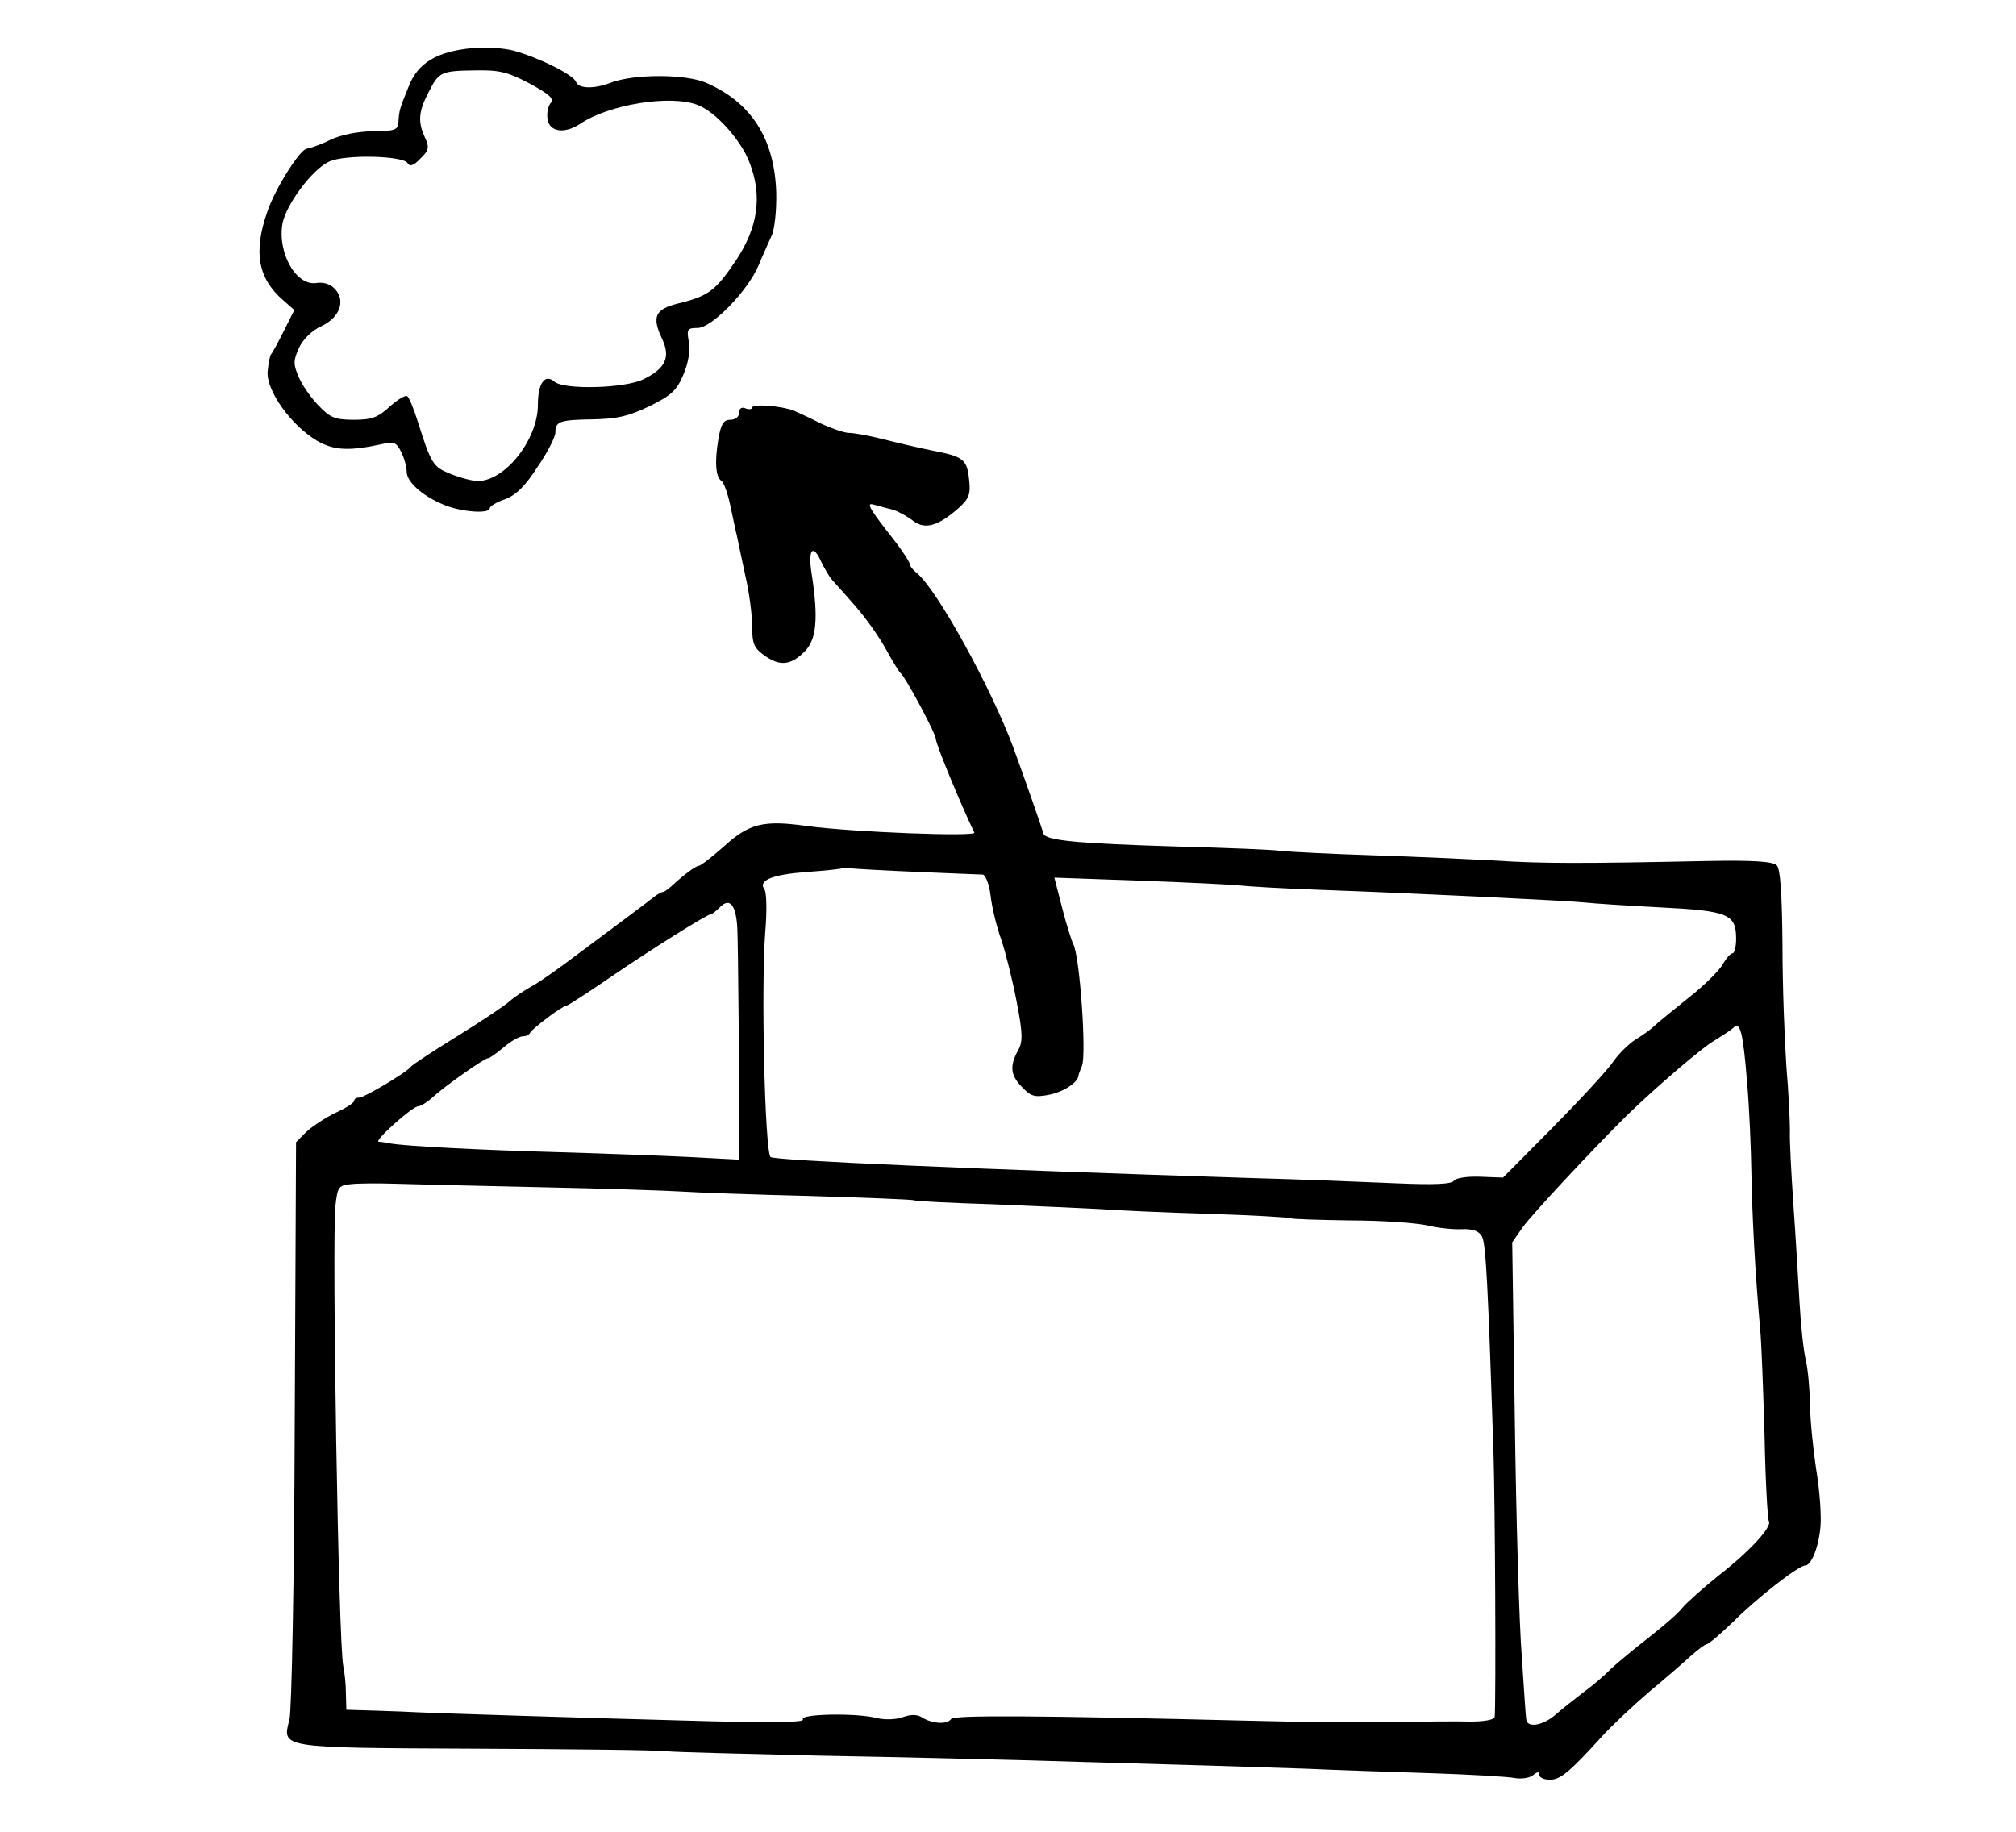<?xml version="1.0" standalone="no"?>
<!DOCTYPE svg PUBLIC "-//W3C//DTD SVG 20010904//EN"
 "http://www.w3.org/TR/2001/REC-SVG-20010904/DTD/svg10.dtd">
<svg version="1.0" xmlns="http://www.w3.org/2000/svg"
 width="461pt" height="419pt" viewBox="0 0 461 419"
 preserveAspectRatio="xMidYMid meet">
<g transform="translate(0,419) scale(0.1,-0.1)"
fill="#000000" stroke="none">
<path d="M1080 4080 c-82 -8 -125 -34 -146 -89 -21 -52 -21 -53 -23 -81 -1
-17 -8 -20 -58 -20 -36 -1 -73 -8 -98 -20 -22 -11 -46 -19 -53 -20 -15 0 -73
-91 -91 -145 -32 -92 -21 -152 37 -202 l25 -22 -24 -48 c-13 -26 -26 -50 -29
-53 -3 -3 -6 -21 -8 -40 -3 -44 54 -123 113 -158 40 -23 75 -24 156 -6 20 4
27 1 37 -21 7 -14 12 -34 12 -44 0 -23 36 -55 84 -75 40 -17 106 -22 106 -8 0
4 16 14 34 20 25 9 47 30 75 74 23 33 41 69 41 79 0 25 9 29 86 30 55 1 81 7
129 30 51 25 63 37 78 73 11 26 16 55 12 75 -5 28 -3 31 20 31 33 0 116 86
140 144 9 22 23 52 29 66 7 14 12 57 11 100 -4 123 -57 206 -161 251 -48 20
-164 20 -217 0 -39 -15 -74 -14 -80 2 -6 16 -84 55 -142 71 -22 6 -65 9 -95 6z
m131 -81 c46 -25 57 -35 48 -45 -6 -7 -9 -23 -7 -36 4 -30 39 -35 75 -11 65
44 206 67 268 43 41 -15 100 -81 119 -132 30 -77 19 -149 -32 -225 -46 -68
-62 -80 -131 -97 -53 -13 -61 -30 -37 -81 20 -42 8 -68 -44 -93 -42 -20 -179
-24 -202 -5 -22 19 -38 -3 -38 -53 0 -79 -75 -174 -137 -174 -13 0 -40 7 -62
16 -41 16 -45 23 -76 121 -9 29 -20 55 -24 57 -4 3 -22 -8 -40 -24 -27 -25
-41 -30 -82 -30 -43 0 -54 5 -80 32 -17 17 -38 47 -46 66 -13 30 -12 38 1 67
9 19 30 40 51 49 42 20 56 58 31 85 -10 11 -25 16 -41 14 -47 -9 -91 68 -79
136 9 45 70 126 108 142 37 16 167 13 178 -4 5 -9 14 -6 29 10 20 19 21 26 11
48 -17 36 -15 60 8 104 24 47 28 49 109 50 53 1 73 -4 122 -30z"/>
<path d="M1720 3258 c0 -4 -7 -5 -15 -2 -9 4 -15 0 -15 -10 0 -9 -8 -16 -20
-16 -15 0 -21 -9 -27 -42 -9 -53 -7 -89 7 -98 5 -3 14 -28 20 -56 6 -27 12
-58 15 -69 2 -11 11 -51 19 -90 9 -38 16 -91 16 -117 0 -40 4 -50 28 -67 35
-25 60 -23 92 9 27 27 32 75 16 178 -9 56 3 70 22 27 7 -14 17 -31 22 -38 6
-7 31 -34 55 -62 24 -27 56 -72 71 -100 15 -27 30 -52 34 -55 11 -9 80 -138
80 -150 0 -12 59 -154 88 -214 6 -10 -280 1 -383 15 -99 14 -132 6 -190 -47
-27 -24 -53 -44 -57 -44 -7 0 -35 -21 -63 -47 -8 -7 -16 -13 -20 -13 -3 0 -11
-5 -18 -10 -11 -9 -63 -48 -196 -147 -31 -23 -69 -50 -86 -59 -16 -9 -39 -24
-50 -34 -11 -10 -65 -46 -120 -80 -55 -34 -102 -65 -105 -69 -9 -13 -107 -71
-118 -71 -7 0 -12 -3 -12 -7 0 -5 -19 -17 -43 -28 -23 -11 -53 -31 -66 -43
l-24 -24 -3 -641 c-1 -358 -7 -658 -12 -679 -17 -66 -26 -65 423 -67 220 -1
418 -3 440 -6 22 -2 180 -6 350 -10 171 -3 373 -8 450 -10 77 -2 232 -7 345
-10 113 -3 257 -8 320 -10 63 -3 189 -7 280 -10 91 -3 178 -8 193 -11 16 -3
34 0 42 6 11 9 15 9 15 1 0 -6 11 -11 24 -11 24 0 45 17 121 101 22 24 70 69
105 99 36 30 79 67 95 82 17 15 34 28 38 28 4 0 31 23 60 51 55 55 150 129
165 129 14 0 31 42 35 90 2 25 -2 83 -10 130 -7 47 -14 114 -14 150 -1 36 -5
81 -10 101 -5 20 -11 79 -14 130 -3 52 -9 153 -14 224 -5 72 -9 148 -8 170 0
22 -3 87 -8 145 -4 58 -9 182 -9 277 -1 121 -5 176 -13 184 -9 9 -54 12 -160
10 -286 -6 -379 -6 -483 1 -58 3 -184 9 -280 12 -96 3 -191 8 -210 10 -19 3
-125 7 -235 10 -233 7 -306 14 -309 30 -5 17 -42 123 -69 197 -52 139 -174
360 -220 398 -9 7 -17 17 -17 22 0 5 -23 39 -52 75 -41 53 -47 65 -30 60 12
-3 32 -9 45 -12 12 -4 32 -15 45 -25 27 -21 58 -12 105 30 23 21 27 31 23 65
-5 46 -13 52 -86 66 -30 6 -81 18 -112 26 -32 8 -66 14 -77 14 -10 0 -39 10
-63 21 -23 12 -52 25 -63 30 -29 11 -95 16 -95 7z m380 -1062 c74 -3 140 -6
147 -6 6 0 15 -21 18 -47 3 -27 14 -73 25 -103 10 -30 26 -94 35 -142 14 -72
14 -91 3 -110 -19 -35 -18 -56 8 -83 21 -22 29 -25 61 -19 33 6 66 27 69 43 0
3 4 14 8 23 11 25 -5 255 -20 279 -3 6 -15 43 -25 82 l-18 70 197 -7 c108 -4
211 -9 227 -11 17 -2 100 -7 185 -10 223 -8 570 -25 605 -29 17 -2 93 -7 170
-11 157 -8 175 -15 175 -72 0 -18 -4 -33 -8 -33 -5 0 -14 -11 -22 -24 -7 -14
-42 -49 -79 -78 -36 -29 -72 -58 -79 -65 -7 -7 -25 -20 -40 -29 -15 -9 -38
-31 -51 -49 -12 -19 -75 -87 -138 -151 l-116 -117 -53 2 c-30 1 -55 -3 -59 -9
-5 -8 -45 -10 -134 -6 -69 3 -218 9 -331 12 -626 20 -1089 40 -1098 48 -13 14
-22 389 -12 516 4 47 3 90 -2 96 -15 21 18 34 98 40 43 3 80 7 82 9 2 1 11 1
20 -1 9 -1 78 -5 152 -8z m-414 -128 c2 -35 5 -385 4 -501 l0 -29 -112 6 c-62
3 -196 8 -298 11 -184 5 -354 14 -387 20 -10 2 -22 4 -27 4 -12 1 76 80 90 81
6 0 22 10 36 23 29 26 116 87 124 87 4 0 19 11 36 25 16 14 36 25 43 25 7 0
15 3 17 8 4 9 74 62 83 62 3 0 48 29 99 64 92 63 224 146 233 146 2 0 11 7 20
16 22 22 36 4 39 -48z m2309 -353 c5 -55 9 -149 10 -210 2 -102 8 -218 20
-355 3 -30 7 -140 10 -243 2 -104 7 -192 10 -196 7 -13 -44 -69 -115 -124 -36
-29 -73 -62 -83 -74 -10 -13 -45 -43 -77 -68 -32 -25 -71 -57 -87 -72 -15 -16
-43 -39 -62 -53 -18 -14 -48 -37 -66 -53 -29 -24 -64 -29 -65 -8 -1 3 -5 67
-10 141 -6 74 -13 318 -16 542 l-6 407 23 33 c20 29 165 184 240 258 66 64
174 157 202 172 16 10 35 22 41 28 15 15 22 -10 31 -125z m-2760 -240 c149 -3
295 -8 325 -10 30 -2 161 -7 290 -10 129 -4 237 -8 240 -10 3 -2 84 -6 180 -9
96 -4 207 -9 245 -11 39 -3 151 -8 250 -11 99 -3 183 -8 186 -10 3 -2 65 -4
137 -5 73 0 151 -6 174 -11 24 -6 60 -10 80 -9 26 1 40 -4 47 -17 9 -16 14
-122 26 -487 4 -122 6 -567 3 -611 -1 -7 -23 -11 -57 -11 -31 1 -110 0 -176
-1 -66 -2 -214 0 -330 3 -486 12 -675 13 -680 4 -8 -13 -42 -11 -64 2 -13 9
-27 9 -47 2 -17 -6 -42 -6 -59 -2 -43 12 -177 10 -169 -3 5 -7 -68 -8 -222 -4
-302 8 -610 18 -654 20 -19 1 -65 3 -101 4 l-67 2 -1 38 c0 20 -3 48 -6 62
-11 50 -26 967 -18 1052 5 44 7 47 36 50 18 2 61 2 97 1 36 -1 187 -5 335 -8z"/>
</g>
</svg>
